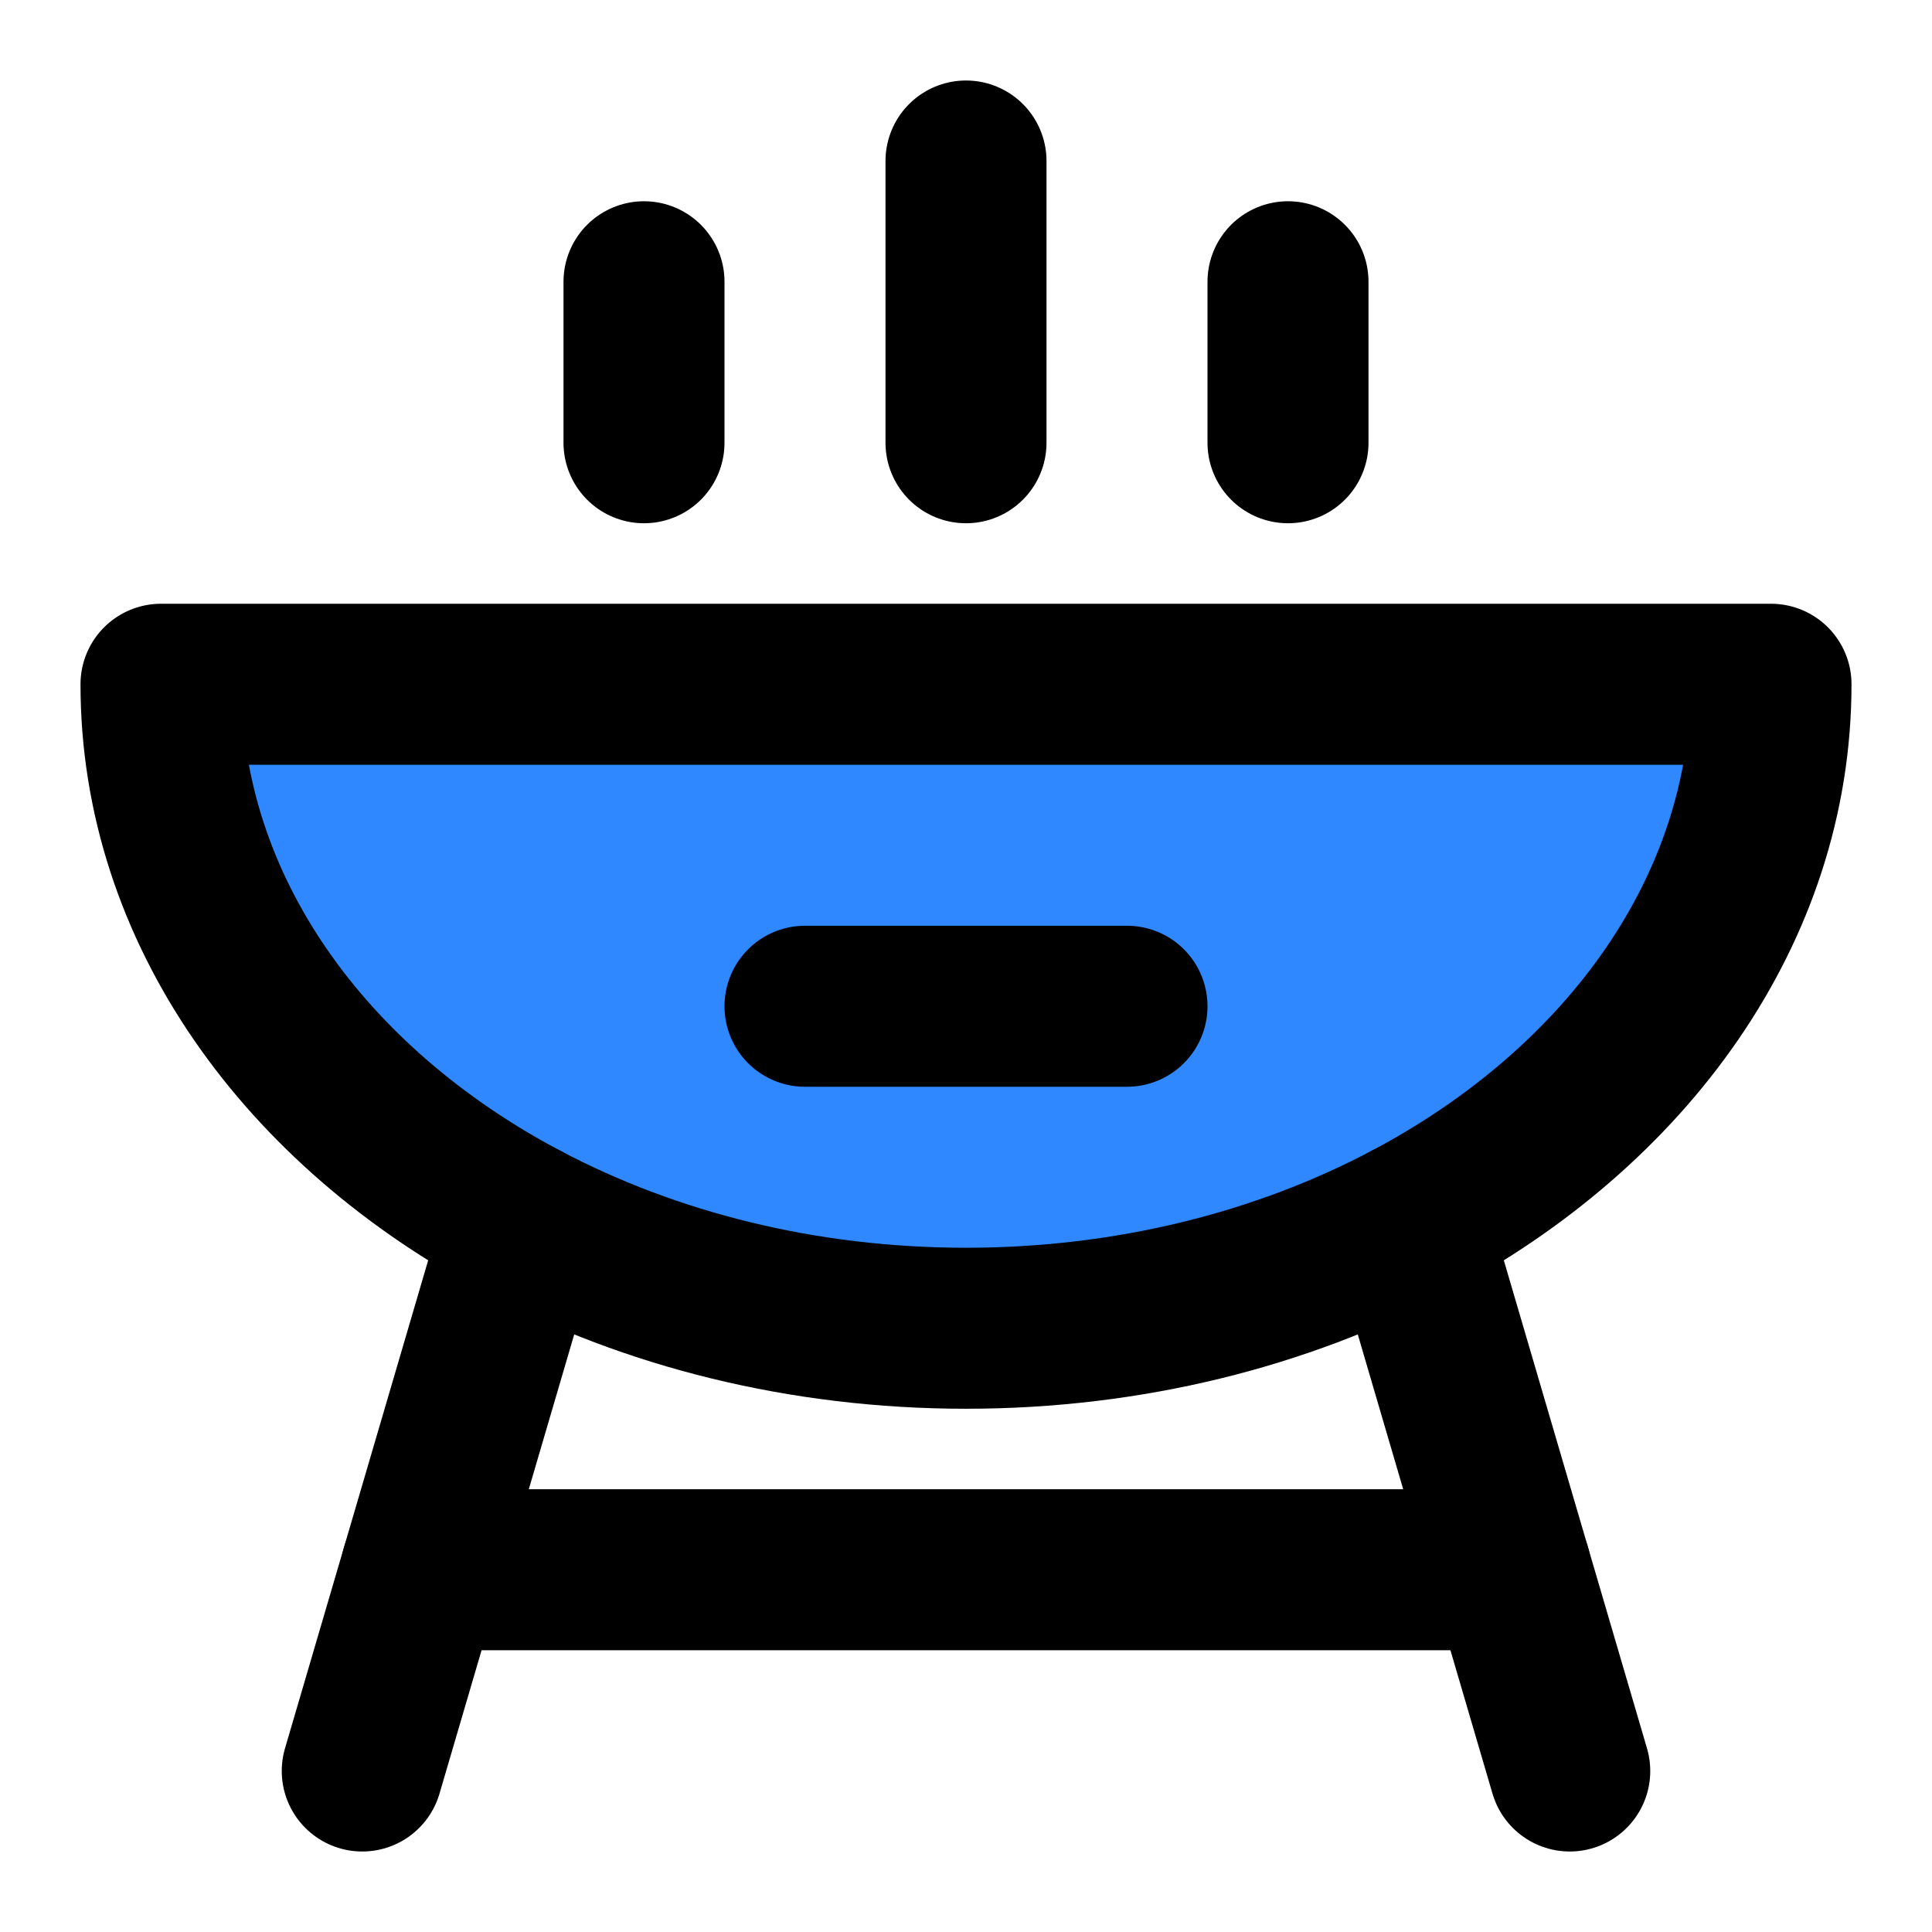 <?xml version="1.0" encoding="UTF-8"?><svg width="24" height="24" viewBox="0 0 48 48" fill="none" xmlns="http://www.w3.org/2000/svg"><path d="M24 11V4" stroke="currentColor" stroke-width="4" stroke-linecap="round" stroke-linejoin="round"/><path d="M32 11L32 7" stroke="currentColor" stroke-width="4" stroke-linecap="round" stroke-linejoin="round"/><path d="M16 11L16 7" stroke="currentColor" stroke-width="4" stroke-linecap="round" stroke-linejoin="round"/><path d="M44 17H4C4 22.586 7.578 27.503 13 30.365C16.156 32.031 19.936 33 24 33C28.064 33 31.844 32.031 35 30.365C40.422 27.503 44 22.586 44 17Z" fill="#2F88FF" stroke="currentColor" stroke-width="4" stroke-linecap="round" stroke-linejoin="round"/><path d="M10.467 39H37.533" stroke="currentColor" stroke-width="4" stroke-linecap="round" stroke-linejoin="round"/><path d="M13 30.365L9 44" stroke="currentColor" stroke-width="4" stroke-linecap="round" stroke-linejoin="round"/><path d="M35 30.365L39 44" stroke="currentColor" stroke-width="4" stroke-linecap="round" stroke-linejoin="round"/><path d="M20 25H28" stroke="currentColor" stroke-width="4" stroke-linecap="round" stroke-linejoin="round"/></svg>